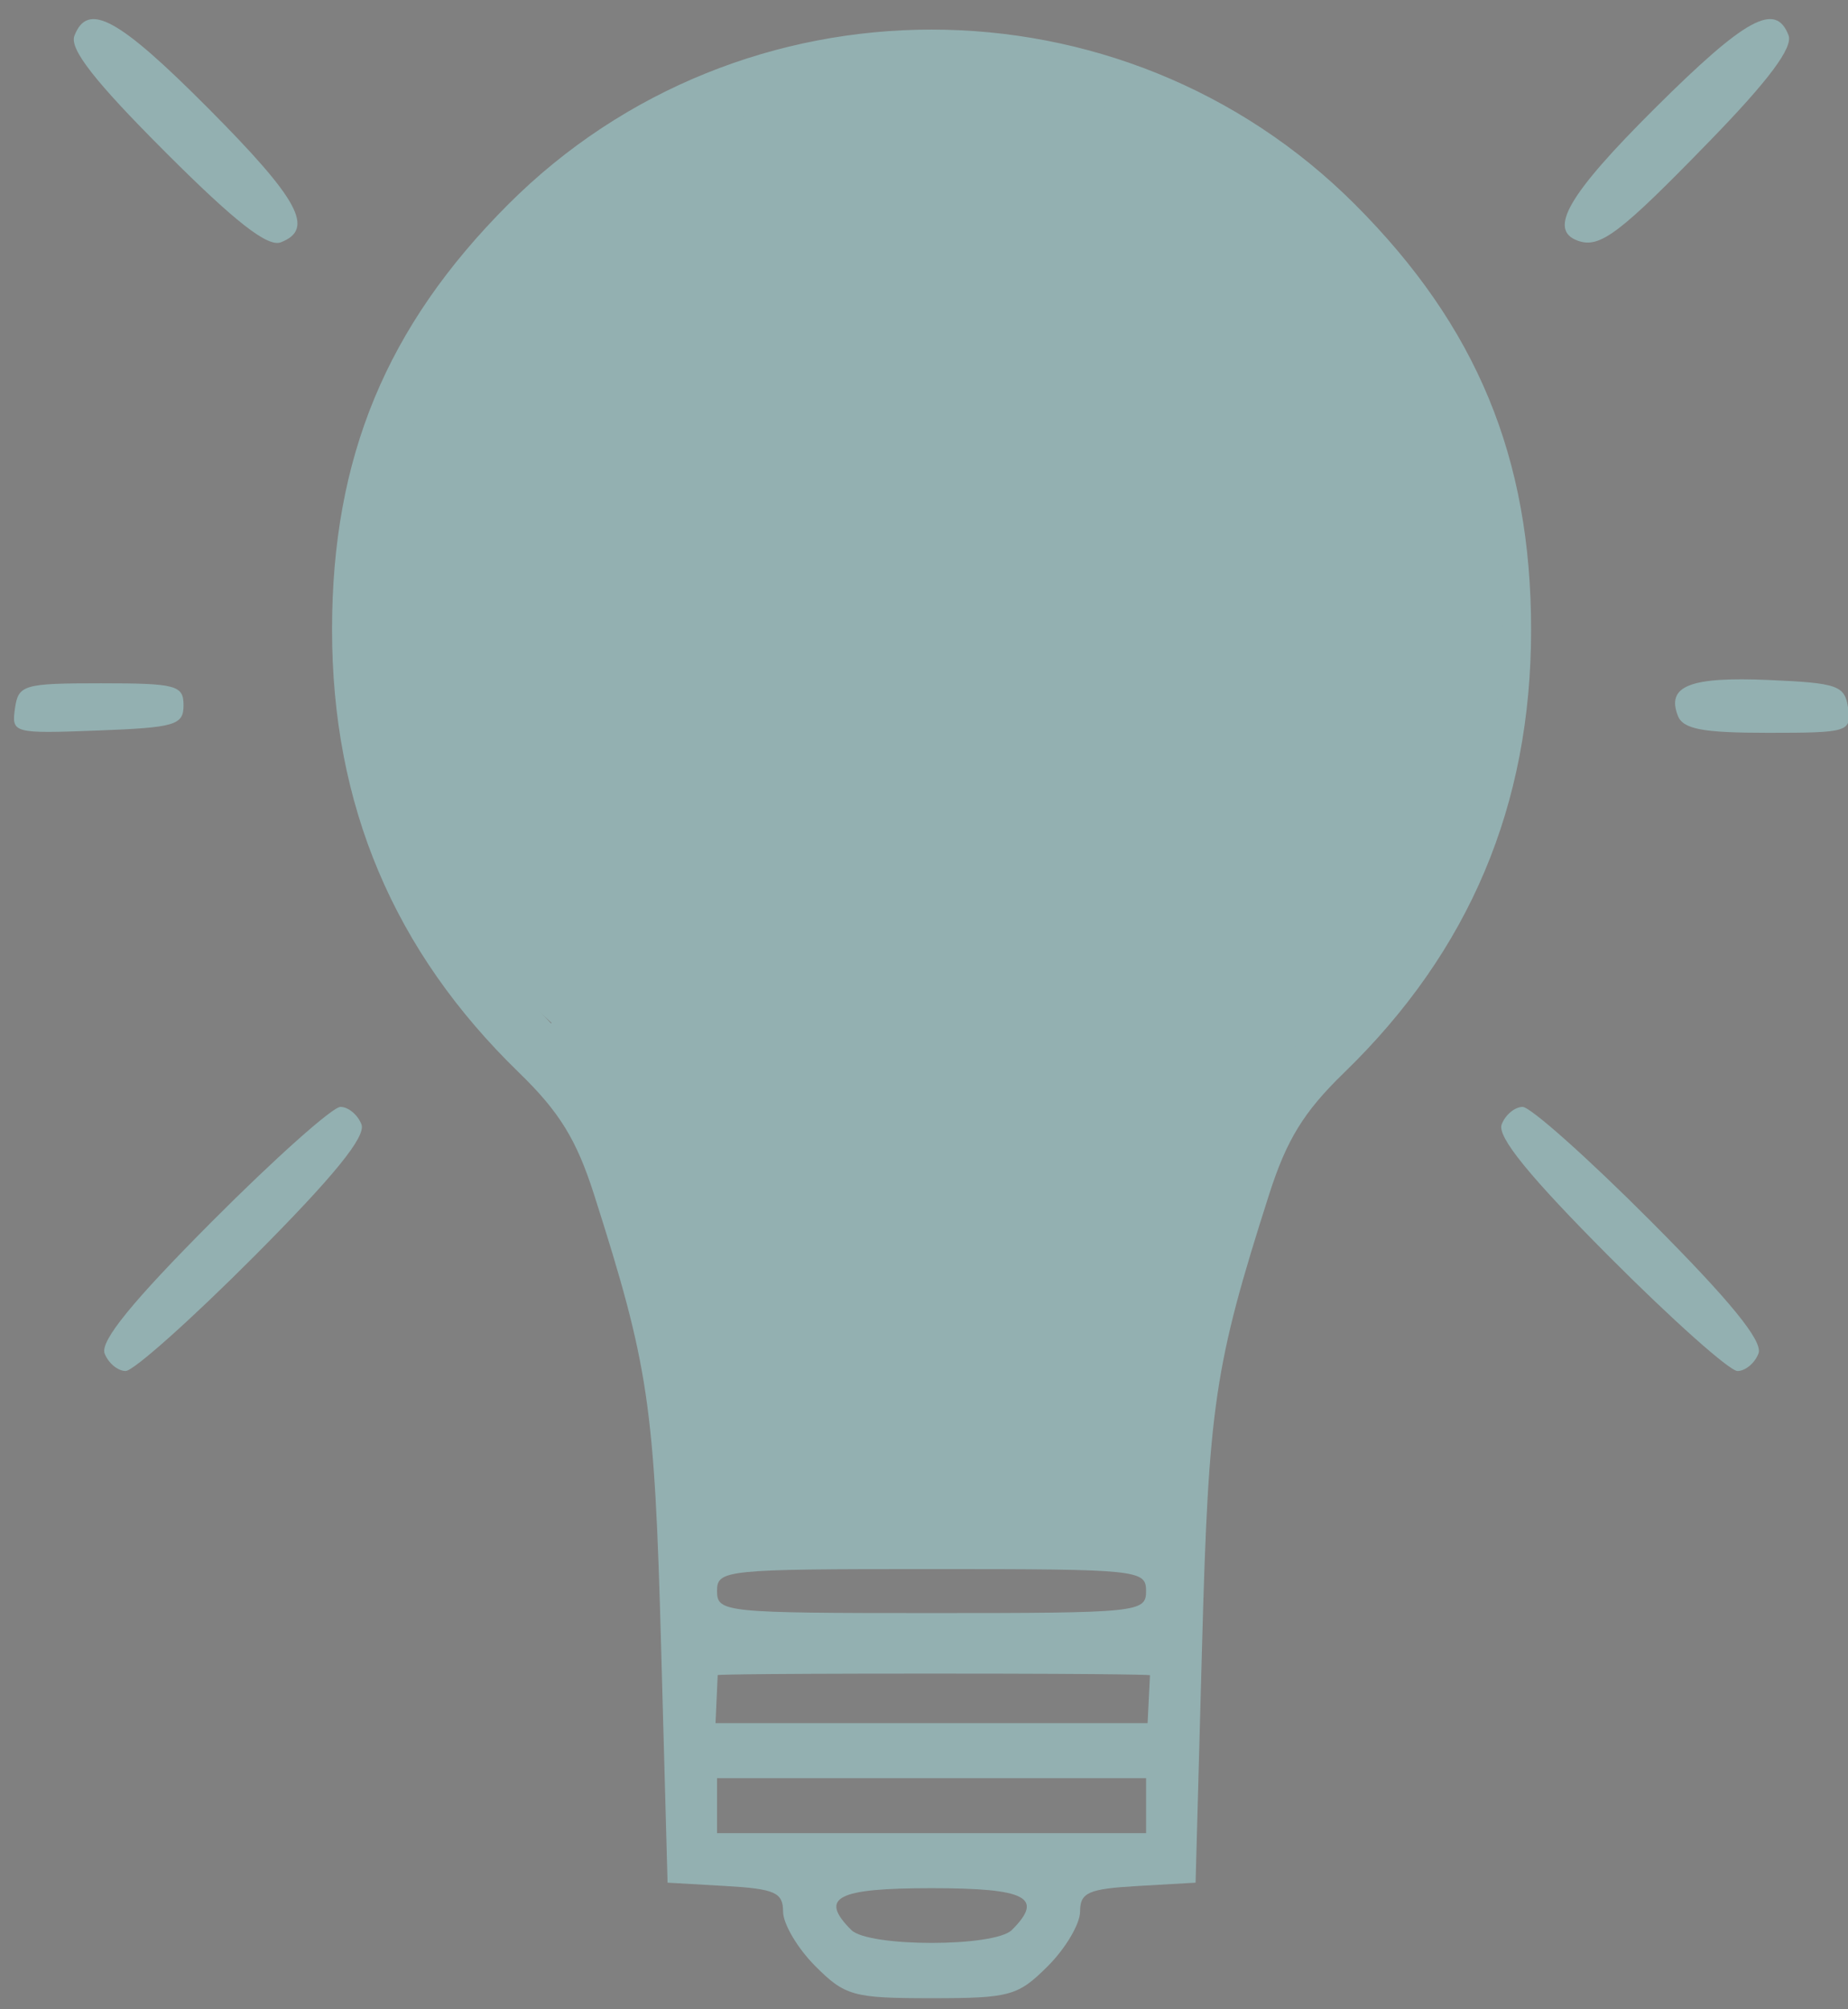 <?xml version="1.0" encoding="UTF-8" standalone="no"?>
<!-- Created with Inkscape (http://www.inkscape.org/) -->

<svg
   width="92mm"
   height="100mm"
   viewBox="0 0 92 100"
   version="1.1"
   id="svg5"
   inkscape:export-filename="/home/ezequiel/Área de Trabalho/escmeanything/Pages/images/day.png"
   inkscape:export-xdpi="96"
   inkscape:export-ydpi="96"
   inkscape:version="1.3.2 (091e20e, 2023-11-25, custom)"
   sodipodi:docname="light.svg"
   xmlns:inkscape="http://www.inkscape.org/namespaces/inkscape"
   xmlns:sodipodi="http://sodipodi.sourceforge.net/DTD/sodipodi-0.dtd"
   xmlns="http://www.w3.org/2000/svg"
   xmlns:svg="http://www.w3.org/2000/svg">
  <rect x="0" y="0" width="92" height="100" fill="#808080" stroke="none"/>
  <sodipodi:namedview
     id="namedview7"
     pagecolor="#ffffff"
     bordercolor="#666666"
     borderopacity="1.0"
     inkscape:pageshadow="2"
     inkscape:pageopacity="0.0"
     inkscape:pagecheckerboard="true"
     inkscape:document-units="mm"
     showgrid="false"
     inkscape:zoom="0.70710678"
     inkscape:cx="92.630988"
     inkscape:cy="383.95898"
     inkscape:window-width="1856"
     inkscape:window-height="1057"
     inkscape:window-x="-8"
     inkscape:window-y="-8"
     inkscape:window-maximized="1"
     inkscape:current-layer="g57"
     showguides="true"
     inkscape:guide-bbox="true"
     inkscape:showpageshadow="2"
     inkscape:deskcolor="#d1d1d1">
    <sodipodi:guide
       position="97.861,92.101"
       orientation="0,-1"
       id="guide2179"
       inkscape:locked="false" />
  </sodipodi:namedview>
  <defs
     id="defs2" />
  <g
     inkscape:label="Camada 1"
     inkscape:groupmode="layer"
     id="layer1">
    <g
       id="g57"
       transform="translate(-201.584,-4.155)">
      <path
         style="fill:#333333;fill-opacity:1;stroke:none;stroke-width:0.1;stroke-miterlimit:4;stroke-dasharray:none;stroke-opacity:1"
         id="path2871"
         sodipodi:type="arc"
         sodipodi:cx="68.719704"
         sodipodi:cy="72.64061"
         sodipodi:rx="47.561413"
         sodipodi:ry="47.561413"
         sodipodi:start="3.1860113"
         sodipodi:end="3.1405455"
         sodipodi:open="true"
         sodipodi:arc-type="arc"
         d="M 21.205,70.529 A 47.561,47.561 0 0 1 70.291,25.105 47.561,47.561 0 0 1 116.27,73.672 47.561,47.561 0 0 1 68.229,120.199 47.561,47.561 0 0 1 21.158,72.69" />
      <path
         style="fill:#4d4d4d;fill-opacity:1;stroke:#4d4d4d;stroke-width:1.5;stroke-miterlimit:4;stroke-dasharray:none;stroke-opacity:1"
         id="path2871-36"
         sodipodi:type="arc"
         sodipodi:cx="68.699165"
         sodipodi:cy="72.338692"
         sodipodi:rx="48.901924"
         sodipodi:ry="48.901924"
         sodipodi:start="3.1416416"
         sodipodi:end="3.1405455"
         sodipodi:open="true"
         sodipodi:arc-type="arc"
         d="M 19.797,72.336 A 48.902,48.902 0 0 1 68.688,23.437 48.902,48.902 0 0 1 117.601,72.314 48.902,48.902 0 0 1 68.737,121.241 48.902,48.902 0 0 1 19.797,72.39" />
      <path
         style="fill:#f2f2f2;fill-opacity:1;stroke:#fffff7;stroke-width:0.2;stroke-miterlimit:4;stroke-dasharray:none;stroke-opacity:1"
         id="path2871-3"
         sodipodi:type="arc"
         sodipodi:cx="68.719704"
         sodipodi:cy="72.640617"
         sodipodi:rx="47.561657"
         sodipodi:ry="47.561413"
         sodipodi:start="0.26179939"
         sodipodi:end="3.403392"
         sodipodi:open="true"
         sodipodi:arc-type="arc"
         d="M 114.661,84.95 A 47.562,47.561 0 0 1 56.41,118.581 47.562,47.561 0 0 1 22.779,60.331" />
      <g
         id="g857"
         transform="matrix(1.066,0,0,1.066,0.299,119.053)"
         style="fill:#93b0b1;fill-opacity:1;stroke:none;stroke-opacity:1">
        <path
           style="fill:#93b0b1;fill-opacity:1;stroke:none;stroke-width:0.514;stroke-opacity:1"
           d="m 226.895,-15.995 c -0.826,-0.826 -1.502,-1.97 -1.502,-2.542 0,-0.893 -0.383,-1.062 -2.697,-1.195 l -2.697,-0.155 -0.302,-11.045 c -0.308,-11.276 -0.575,-13.073 -3.125,-21.063 -0.824,-2.582 -1.621,-3.877 -3.512,-5.711 -5.855,-5.678 -8.73,-12.488 -8.73,-20.68 0,-8.033 2.537,-14.161 8.22,-19.849 10.878,-10.89 28.679,-10.89 39.557,0 5.682,5.688 8.22,11.816 8.22,19.849 0,8.192 -2.875,15.002 -8.73,20.68 -1.891,1.834 -2.687,3.129 -3.512,5.711 -2.551,7.99 -2.817,9.787 -3.125,21.063 l -0.302,11.045 -2.697,0.155 c -2.314,0.133 -2.697,0.303 -2.697,1.195 0,0.572 -0.676,1.716 -1.502,2.542 -1.398,1.398 -1.773,1.502 -5.434,1.502 -3.661,0 -4.036,-0.104 -5.434,-1.502 z m 9.184,-1.683 c 1.518,-1.518 0.685,-1.952 -3.75,-1.952 -4.435,0 -5.269,0.434 -3.75,1.952 0.805,0.805 6.696,0.805 7.5,0 z m 6.267,-5.805 v -1.284 h -10.018 -10.018 v 1.284 1.284 h 10.018 10.018 z m 0.182,-6.092 c 0,0 -0.468,-0.073 -10.2,-0.073 -9.731,0 -9.988,0.067 -9.988,0.067 l -0.101,2.245 h 10.089 10.089 z m -0.182,-3.926 c 0,-0.992 -0.342,-1.027 -10.018,-1.027 -9.675,0 -10.018,0.035 -10.018,1.027 0,0.992 0.342,1.027 10.018,1.027 9.675,0 10.018,-0.035 10.018,-1.027 z m 7.759,-26.508 c 5.412,-5.726 7.653,-11.127 7.653,-18.443 0,-7.081 -2.485,-13.029 -7.51,-17.974 -10.023,-9.864 -25.826,-9.854 -35.863,0.024 -5.053,4.973 -7.486,10.807 -7.486,17.95 0,7.317 2.241,12.717 7.653,18.443 20.768,-12.994 19.363,-0.284 35.554,1e-6 z m -56.396,15.416 c -0.219,-0.571 1.293,-2.429 5.016,-6.165 2.931,-2.941 5.63,-5.348 5.997,-5.348 0.367,0 0.809,0.368 0.981,0.817 0.219,0.571 -1.293,2.429 -5.016,6.165 -2.931,2.941 -5.63,5.348 -5.997,5.348 -0.367,0 -0.809,-0.368 -0.981,-0.817 z m 70.259,-4.53 c -3.723,-3.735 -5.235,-5.594 -5.016,-6.165 0.172,-0.449 0.614,-0.817 0.981,-0.817 0.367,0 3.066,2.406 5.997,5.348 3.723,3.735 5.235,5.594 5.016,6.165 -0.172,0.449 -0.614,0.817 -0.981,0.817 -0.367,0 -3.066,-2.406 -5.997,-5.348 z m -74.447,-25.582 c 0.157,-1.109 0.394,-1.178 4.02,-1.178 3.51,0 3.853,0.091 3.853,1.027 0,0.927 -0.393,1.042 -4.02,1.178 -3.934,0.148 -4.016,0.125 -3.853,-1.027 z m 77.656,0.328 c -0.532,-1.385 0.578,-1.819 4.245,-1.66 3.231,0.14 3.56,0.256 3.709,1.31 0.158,1.112 0.015,1.156 -3.741,1.156 -3.071,0 -3.971,-0.172 -4.214,-0.805 z m -70.65,-26.325 c -3.277,-3.277 -4.465,-4.796 -4.23,-5.409 0.62,-1.615 2.05,-0.84 6.265,3.397 4.228,4.251 4.974,5.629 3.374,6.243 -0.613,0.235 -2.132,-0.953 -5.409,-4.23 z m 65.983,4.157 c -1.411,-0.506 -0.449,-2.157 3.607,-6.192 4.23,-4.208 5.63,-4.972 6.232,-3.402 0.219,0.57 -0.914,2.091 -3.67,4.927 -4.22,4.343 -5.138,5.037 -6.169,4.667 z"
           id="path859"
           sodipodi:nodetypes="ssscssssccsscscsssssssssccccccccccscccccssssscscsscccssccscssssssscssscsssssccsscsssss"
           inkscape:export-filename="light.svg"
           inkscape:export-xdpi="96"
           inkscape:export-ydpi="96" />
        <path
           style="fill:#93b0b1;fill-opacity:1;stroke:none;stroke-width:5.669;stroke-opacity:1"
           id="path1281"
           sodipodi:type="arc"
           sodipodi:cx="232.61302"
           sodipodi:cy="-78.53244"
           sodipodi:rx="26.370607"
           sodipodi:ry="25.359655"
           sodipodi:start="3.141645"
           sodipodi:end="3.1405455"
           sodipodi:open="true"
           sodipodi:arc-type="arc"
           d="m 206.242,-78.534 a 26.371,25.36 0 0 1 26.365,-25.358 26.371,25.36 0 0 1 26.376,25.347 26.371,25.36 0 0 1 -26.35,25.372 26.371,25.36 0 0 1 -26.391,-25.333" />
      </g>
    </g>
    <g
       id="g1592"
       transform="translate(-8.833,84.156)" />
  </g>
</svg>
